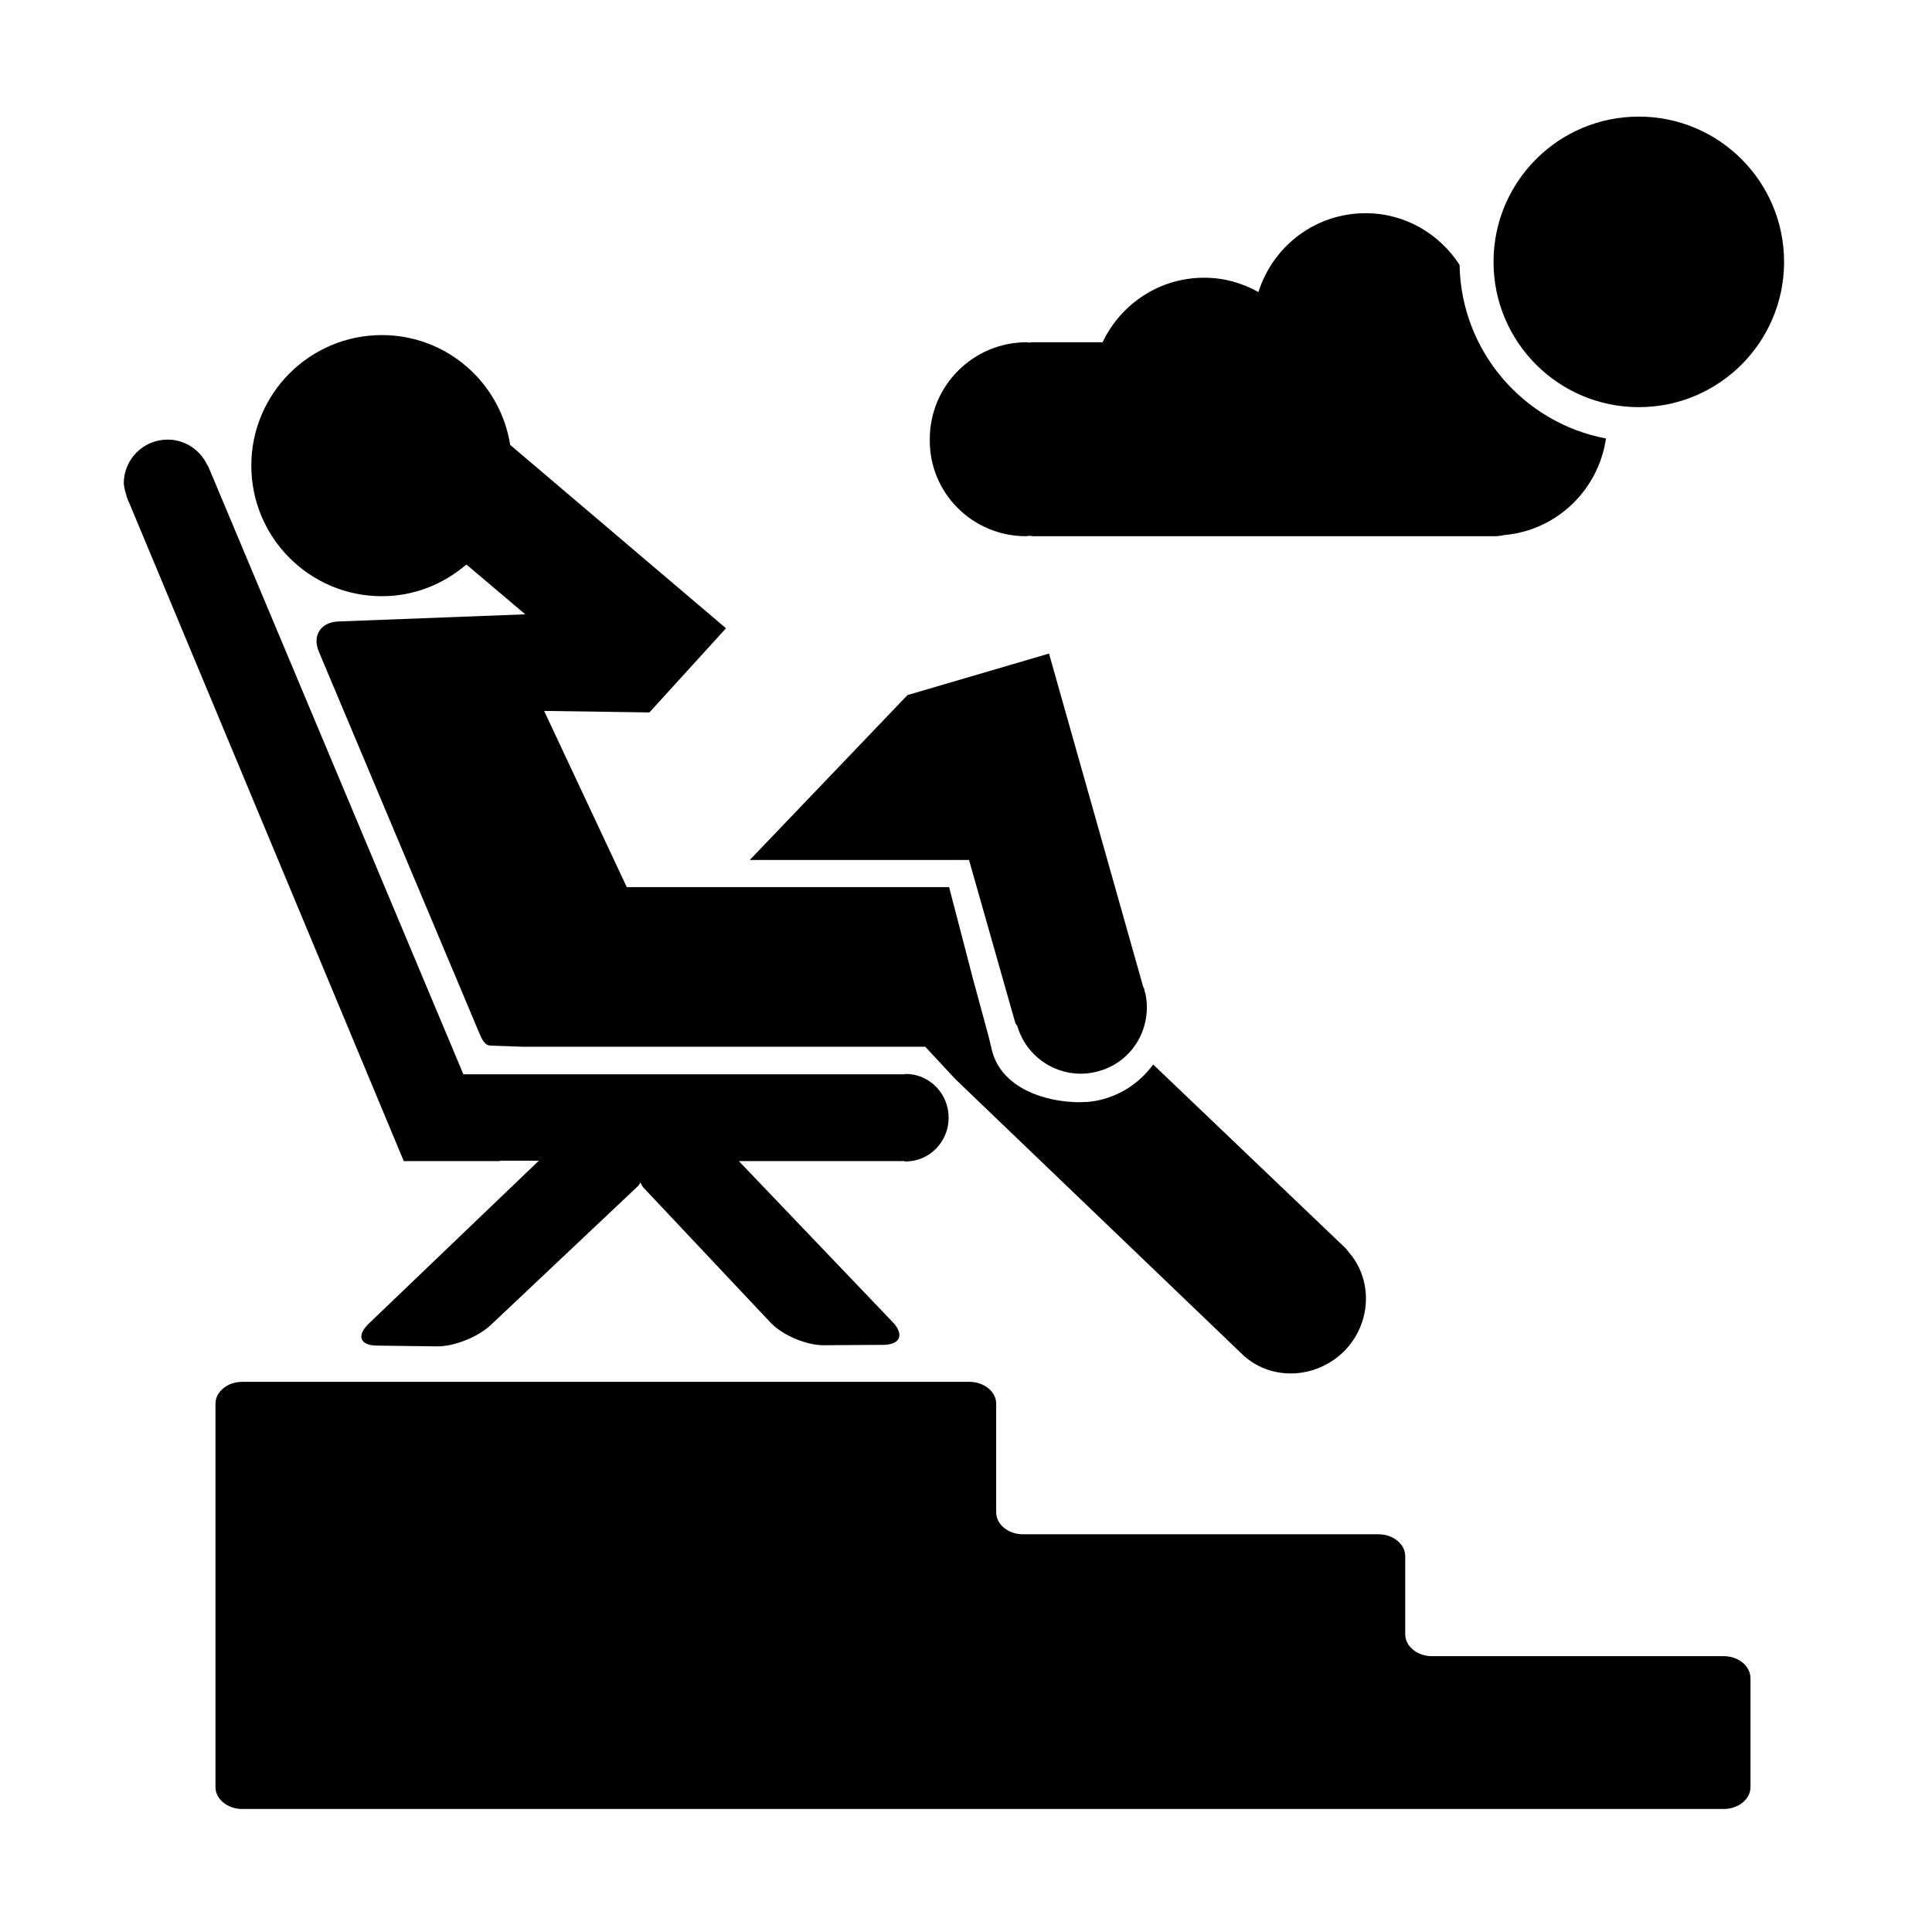 <?xml version="1.0" encoding="utf-8"?>
<!-- Generator: Adobe Illustrator 17.1.0, SVG Export Plug-In . SVG Version: 6.00 Build 0)  -->
<!DOCTYPE svg PUBLIC "-//W3C//DTD SVG 1.1//EN" "http://www.w3.org/Graphics/SVG/1.1/DTD/svg11.dtd">
<svg version="1.1" id="Layer_1" xmlns="http://www.w3.org/2000/svg" xmlns:xlink="http://www.w3.org/1999/xlink" x="0px" y="0px"
	 viewBox="0 0 512 512" enable-background="new 0 0 512 512" xml:space="preserve">
<path d="M456.8,438.9h-77.3c-3.9,0-7.1-2.6-7.1-5.8v-20.7c0-3.2-3.2-5.8-7.1-5.8h-94.2c-3.9,0-7.1-2.6-7.1-5.8v-28.8
	c0-3.2-3.2-5.8-7.1-5.8H64.2c-3.9,0-7.1,2.6-7.1,5.8v101.6c0,3.2,3.2,5.8,7.1,5.8h94.2c3.9,0,10.3,0,14.2,0h77.3c3.9,0,8.7,0,10.6,0
	c1.9,0,6.7,0,10.6,0h94.2c3.9,0,10.3,0,14.2,0h77.3c3.9,0,7.1-2.6,7.1-5.8v-28.8C463.9,441.5,460.7,438.9,456.8,438.9z"/>
<path d="M271.9,142.1c0.3,0,0.7-0.1,1-0.1c0.3,0,0.7,0.1,1,0.1H396c0.9,0,1.7-0.1,2.6-0.3c13.9-1.2,25-11.9,27-25.6
	c-21.8-4.1-38.4-23.1-38.8-46c-5.3-8.2-14.4-13.7-24.9-13.7c-13.4,0-24.6,8.8-28.4,20.9c-4.3-2.4-9.1-3.8-14.4-3.8
	c-11.9,0-22.1,7-26.9,17.1h-18.7c-0.2,0-0.5,0.1-0.7,0.1c-0.2,0-0.5-0.1-0.7-0.1c-14.2,0-25.7,11.5-25.7,25.7
	C246.2,130.6,257.7,142.1,271.9,142.1z"/>
<circle cx="434.3" cy="69.4" r="38.5"/>
<path d="M33.6,131.7L33.6,131.7c0.2,0.6,0.4,1.1,0.7,1.7l72.7,174.3h25.5l0-0.1h10.3l-45.1,43.2c-3.3,3.2-2.3,5.8,2.3,5.8l15.7,0.2
	c4.6,0.1,11-2.5,14.3-5.6l39.1-36.9c0.3-0.3,0.4-0.6,0.6-0.9c0.3,0.4,0.4,0.8,0.7,1.2l33.8,35.9c3.1,3.3,9.4,6,14,6l15.8-0.1
	c4.6,0,5.7-2.7,2.6-6l-40.8-42.7h43.8c0.1,0,0.2,0.1,0.4,0.1c6.3,0,11.4-5.2,11.4-11.6c0-6.4-5.1-11.6-11.4-11.6
	c-0.1,0-0.2,0.1-0.3,0.1H122.8L55.1,123.4l-0.1,0c-1.8-4-5.8-6.9-10.6-6.9c-6.4,0-11.6,5.2-11.6,11.6
	C32.9,129.4,33.3,130.6,33.6,131.7L33.6,131.7z"/>
<path d="M269.6,271.9c2.7,9.3,12.5,14.7,21.8,11.9c9-2.6,14.1-11.8,12.1-20.7h0l-0.1-0.2c-0.1-0.3-0.1-0.6-0.2-0.9
	c-0.1-0.2-0.2-0.4-0.3-0.7l-24.9-88.1l-37.5,11l-41.8,43.7h50.7h3.3l0.1-0.1l0,0.1h4l12.3,43.3L269.6,271.9z"/>
<path d="M138.6,277.4h106.6l8,8.6l75.7,72.6c7.4,7.4,19.6,7.1,27.3-0.5c7.3-7.4,7.7-18.9,1.2-26.3l-0.8-1l-51-48.7
	c-3,4.1-7.3,7.4-12.6,9c-2.2,0.7-4.6,1-6.9,1c-8.8,0-21.2-3.6-23.4-14.5l-0.7-2.9l-4.1-15.1l-6.3-24.2l-0.1-0.3h-85.4l-21.9-46.7
	l27.9,0.4l20.3-22.3l-57.2-48.6c-2.6-16.5-16.8-29.1-34-29.1c-19.1,0-34.6,15.5-34.6,34.6c0,19.1,15.5,34.6,34.6,34.6
	c8.6,0,16.3-3.2,22.4-8.4l15.6,13.2l-49.6,1.9c-4.6,0.2-6.9,3.7-5.1,8l42.4,100.8c0.7,1.6,1.4,3.6,3.2,3.6"/>
</svg>
